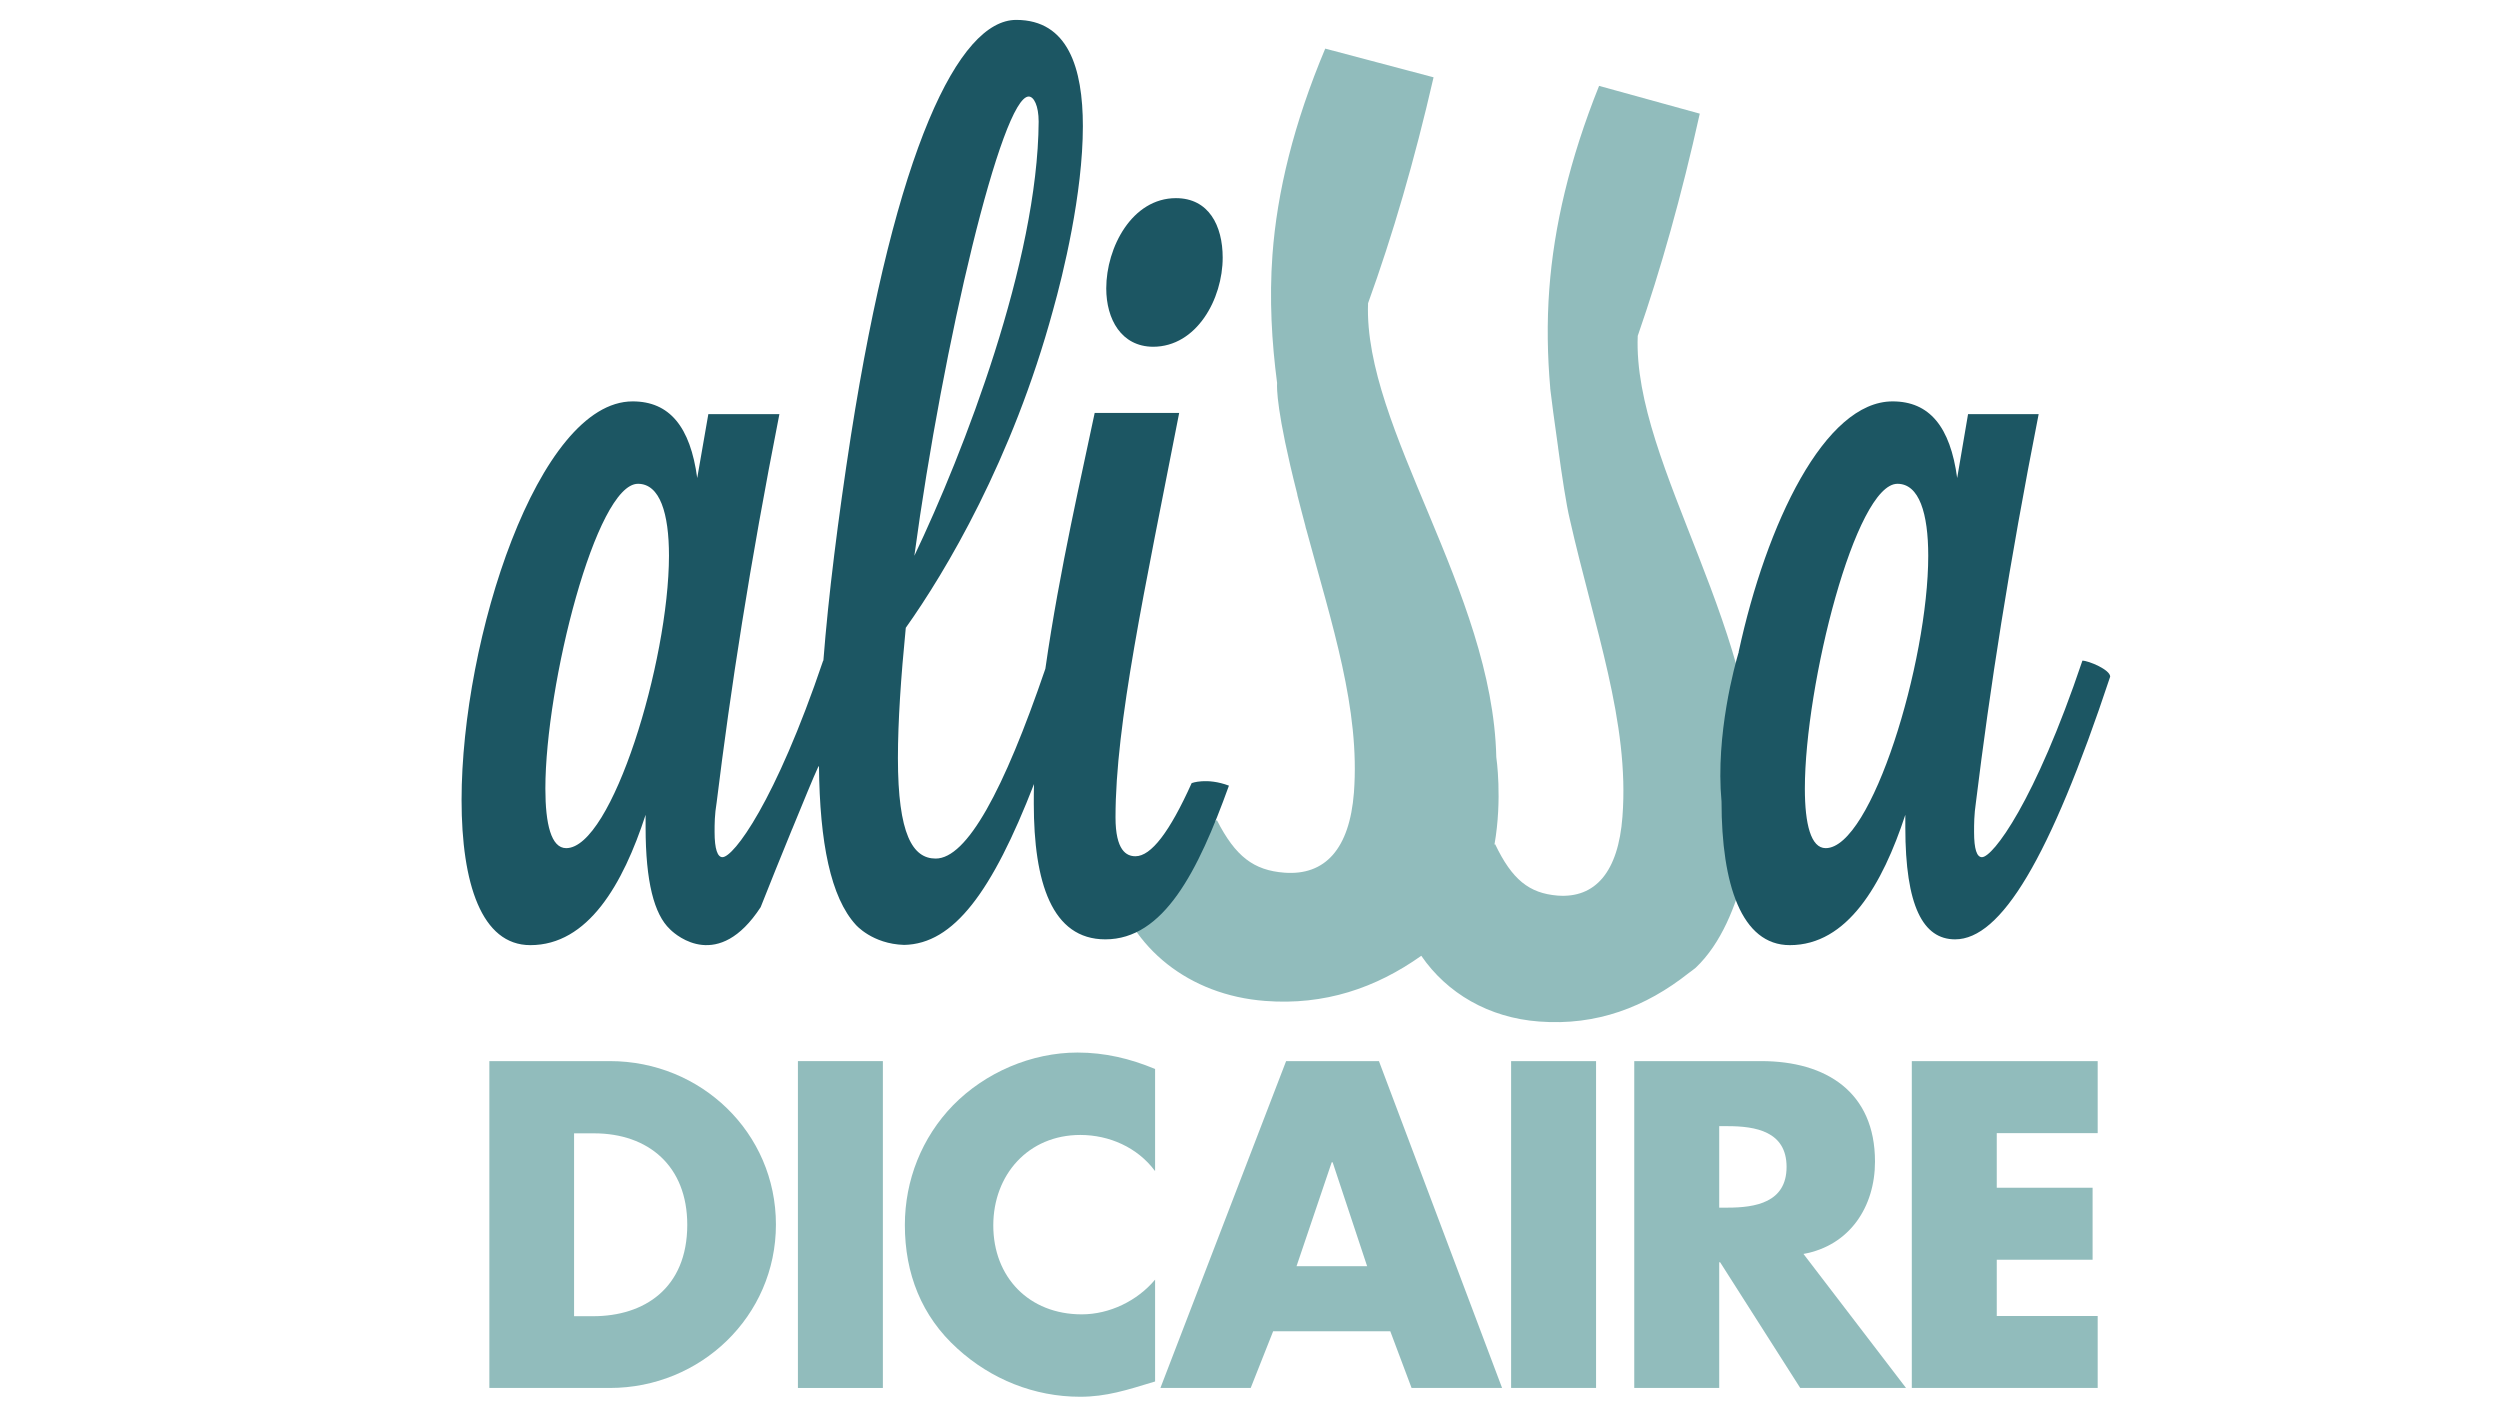 <?xml version="1.0" encoding="utf-8"?>
<!-- Generator: Adobe Illustrator 18.1.0, SVG Export Plug-In . SVG Version: 6.00 Build 0)  -->
<svg version="1.1" id="Layer_1" xmlns="http://www.w3.org/2000/svg" xmlns:xlink="http://www.w3.org/1999/xlink" x="0px" y="0px"
	 viewBox="-144 0 1080 612" enable-background="new -144 0 1080 612" xml:space="preserve">
<path fill="#2F1A45" d="M587.7,314.6c-0.7,0.8-1.3,1.4-1.8,1.8C586.6,315.9,587.1,315.3,587.7,314.6z"/>
<path fill="#91BCBC" d="M588.5,418.1c-1,0.8-1.9,1.5-2.9,2.2c-18.7,14.8-39.9,22.9-64.7,21c-21.7-1.6-39.8-12.2-50.9-28.4
	c-19.6,13.9-41.8,21.5-67.5,19.5c-32.8-2.5-58-22.8-65.6-51.4l44.8-26.7c8,15.7,15.9,21.7,29.2,22.7c17.5,1.3,28.1-10.2,30-34.6
	c2.7-36.2-9.5-72.6-20.5-113.4c-0.2-0.6-0.4-1.2-0.5-1.9c-1.1-4-2.1-8.1-3.2-12.3c-0.1-0.5-0.3-0.9-0.3-1.4
	c-9.1-35.8-8.8-46.1-8.7-47.7c0-0.2,0-0.3,0-0.3c-2.3-17.6-3.4-36.1-2-55.3c2-27.2,9.2-56.7,22.8-89.1l46.8,12.4
	c-8.3,36.2-17.7,68.3-28.3,97.6c-2,54,53.8,124.4,55.4,196.1c0,0,2.7,18-0.8,37.8l0.3-0.2c7.3,15.3,14.7,21.2,27,22.2
	c16.2,1.2,26.2-10.1,28-34.1c3.1-40.7-12.1-81.4-22.8-128.7c-1.4-5.8-3.4-18.7-5-30.7c0-0.1,0-0.1,0-0.1c-1.6-11-2.9-21.2-3.3-24.6
	c0-0.4-0.1-0.7-0.1-0.8l0-0.2l0-0.1c-1.2-13.8-1.5-28.1-0.4-42.8c2-26.7,8.7-55.8,21.5-87.7l43.5,12c-7.9,35.6-16.8,67.2-26.8,96
	c-2.3,56.2,56,130.4,50.4,205.2l-0.1,1.5C613.6,351.8,610.9,397,588.5,418.1z"/>
<g>
	<path fill="#1C5663" d="M333.9,124.6c0-17.8,11.2-39,30.1-39c14.2,0,20.2,11.9,20.2,25.7c0,17.8-11.2,38.5-30.1,38.5
		C340.4,149.7,333.9,137.9,333.9,124.6z"/>
	<path fill="#1C5663" d="M370.8,338.3c-9.5,21.1-17.5,31.6-24.3,31.6c-3.9,0-8.6-2.5-8.6-16.8c0-40.5,12.5-97.7,27.5-174.7h-36.5
		c-5,24.1-15.2,67.7-21.3,110.5c-18,52.7-33.9,82-47.4,82c-9.9,0-16.3-10.4-16.3-43.4c0-15.8,1.3-35,3.4-56.3
		c17.2-24.2,46-72.5,63.6-137.2c4.3-15.3,12.9-50.3,12.9-79.5c0-25.1-6.4-45.9-28.8-45.9c-24.9,0-52,55.8-71.4,179.6
		c-5.6,36.3-9.7,68.9-11.9,97.2h-0.1c-20.7,61.2-38.7,84.9-43.5,84.9c-2.1,0-3.4-3.4-3.4-10.9c0-3.4,0-7.4,0.9-12.8
		c6-48.8,14.2-102.1,27.1-167.7H162l-4.8,27.6c-3-22.2-12-33.1-27.9-33.1c-40.8,0-73.9,102.6-73.9,172.2c0,36,8.6,62.7,29.7,62.7
		c24.9,0,40-26.2,49.8-56.3v5.4c0,23.5,3.7,37.6,10.5,44c0,0,0.1,0.1,0.3,0.3c2.6,2.5,20.7,18.1,38.9-9.8
		c3.7-9.3,8.8-22.1,13.5-33.5c0-0.1,0-0.1,0.1-0.2c5-12.2,9.4-22.9,11-26.3v0c0-0.1,0.1-0.1,0.1-0.2c0-0.1,0-0.1,0.1-0.2
		c0,0,0,0,0,0c0.2-0.3,0.3-0.6,0.4-0.6c0.3,33.2,5.1,56.8,15.9,68.6c0,0,7.1,8.3,20.9,8.7c21.4-0.4,38-22.9,56.1-69.5
		c-0.1,2.9-0.1,5.7-0.1,8.4c0,34.1,7.8,58.7,30.9,58.7c25.2,0,40-29.2,53.4-66.4C377.3,335.8,370.8,338.3,370.8,338.3z M300.4,41.7
		c2.2,0,4.3,3.9,4.3,10.9c-0.4,60.2-32.3,142.6-53.7,187.5C263.4,148.3,288.8,41.7,300.4,41.7z M100.6,366.4c-6.5,0-9-10.4-9-25.7
		c0-44.9,21.9-131.7,40-131.7c9.5,0,13.4,12.8,13.4,31.1C144.9,286,120.3,366.4,100.6,366.4z"/>
	<path fill="#1C5663" d="M629.2,408.3c24.9,0,40-26.2,49.9-56.3v5.4c0,34.1,7.7,48.4,21.5,48.4c19.7,0,40.8-34.5,67-113.5
		c0-3-9.4-6.9-12-6.9c-20.6,61.2-38.7,84.9-43.4,84.9c-2.2,0-3.4-3.4-3.4-10.9c0-3.4,0-7.4,0.8-12.8c6-48.8,14.2-102.1,27.1-167.7
		h-30.5l-4.7,27.6c-3-22.2-12-33.1-27.9-33.1c-29.3,0-54.5,52.7-66.5,108.2c0,0,0,0,0,0c0,0,0,0.1,0,0.2c0,0.1,0,0.2-0.1,0.3
		c-1.3,4.4-10,35.1-7.3,64.2C599.7,382,608.3,408.3,629.2,408.3z M675.7,209c9.4,0,13.3,12.8,13.3,31.1
		c0,45.9-24.5,126.3-44.3,126.3c-6.4,0-9-10.4-9-25.7C635.7,295.8,657.6,209,675.7,209z"/>
</g>
<g>
	<path fill="#91BCBC" d="M67.4,458.4h52.1c39.3,0,71.7,30.9,71.7,70.6c0,39.7-32.6,70.6-71.7,70.6H67.4V458.4z M104.1,568.6h8.2
		c21.9,0,40.6-12,40.6-39.5c0-25.3-16.7-39.5-40.3-39.5h-8.6V568.6z"/>
	<path fill="#91BCBC" d="M237.4,599.6h-36.7V458.4h36.7V599.6z"/>
	<path fill="#91BCBC" d="M354.9,505.8c-7.5-10.1-19.7-15.5-32.2-15.5c-22.5,0-37.6,17.2-37.6,39.1c0,22.3,15.4,38.4,38.2,38.4
		c12,0,24-5.8,31.7-15v44c-12.2,3.7-21,6.6-32.4,6.6c-19.7,0-38.4-7.5-53-20.8c-15.5-14-22.7-32.4-22.7-53.4
		c0-19.3,7.3-37.8,20.8-51.7c13.9-14.2,33.9-22.8,53.8-22.8c11.8,0,22.7,2.6,33.5,7.1V505.8z"/>
	<path fill="#91BCBC" d="M406,575.1l-9.7,24.5h-39l54.3-141.2h40.1l53.2,141.2h-39.1l-9.2-24.5H406z M431.7,502.1h-0.4L416.1,547
		h30.5L431.7,502.1z"/>
	<path fill="#91BCBC" d="M545.5,599.6h-36.7V458.4h36.7V599.6z"/>
	<path fill="#91BCBC" d="M679.4,599.6h-45.7l-34.6-54.3h-0.4v54.3H562V458.4h54.9c27.9,0,49.1,13.3,49.1,43.4
		c0,19.5-10.9,36.3-30.9,39.9L679.4,599.6z M598.7,521.7h3.6c12,0,25.5-2.2,25.5-17.6c0-15.4-13.5-17.6-25.5-17.6h-3.6V521.7z"/>
	<path fill="#91BCBC" d="M718.6,489.5v23.6H760v31.1h-41.4v24.3h43.6v31.1h-80.3V458.4h80.3v31.1H718.6z"/>
</g>
</svg>
